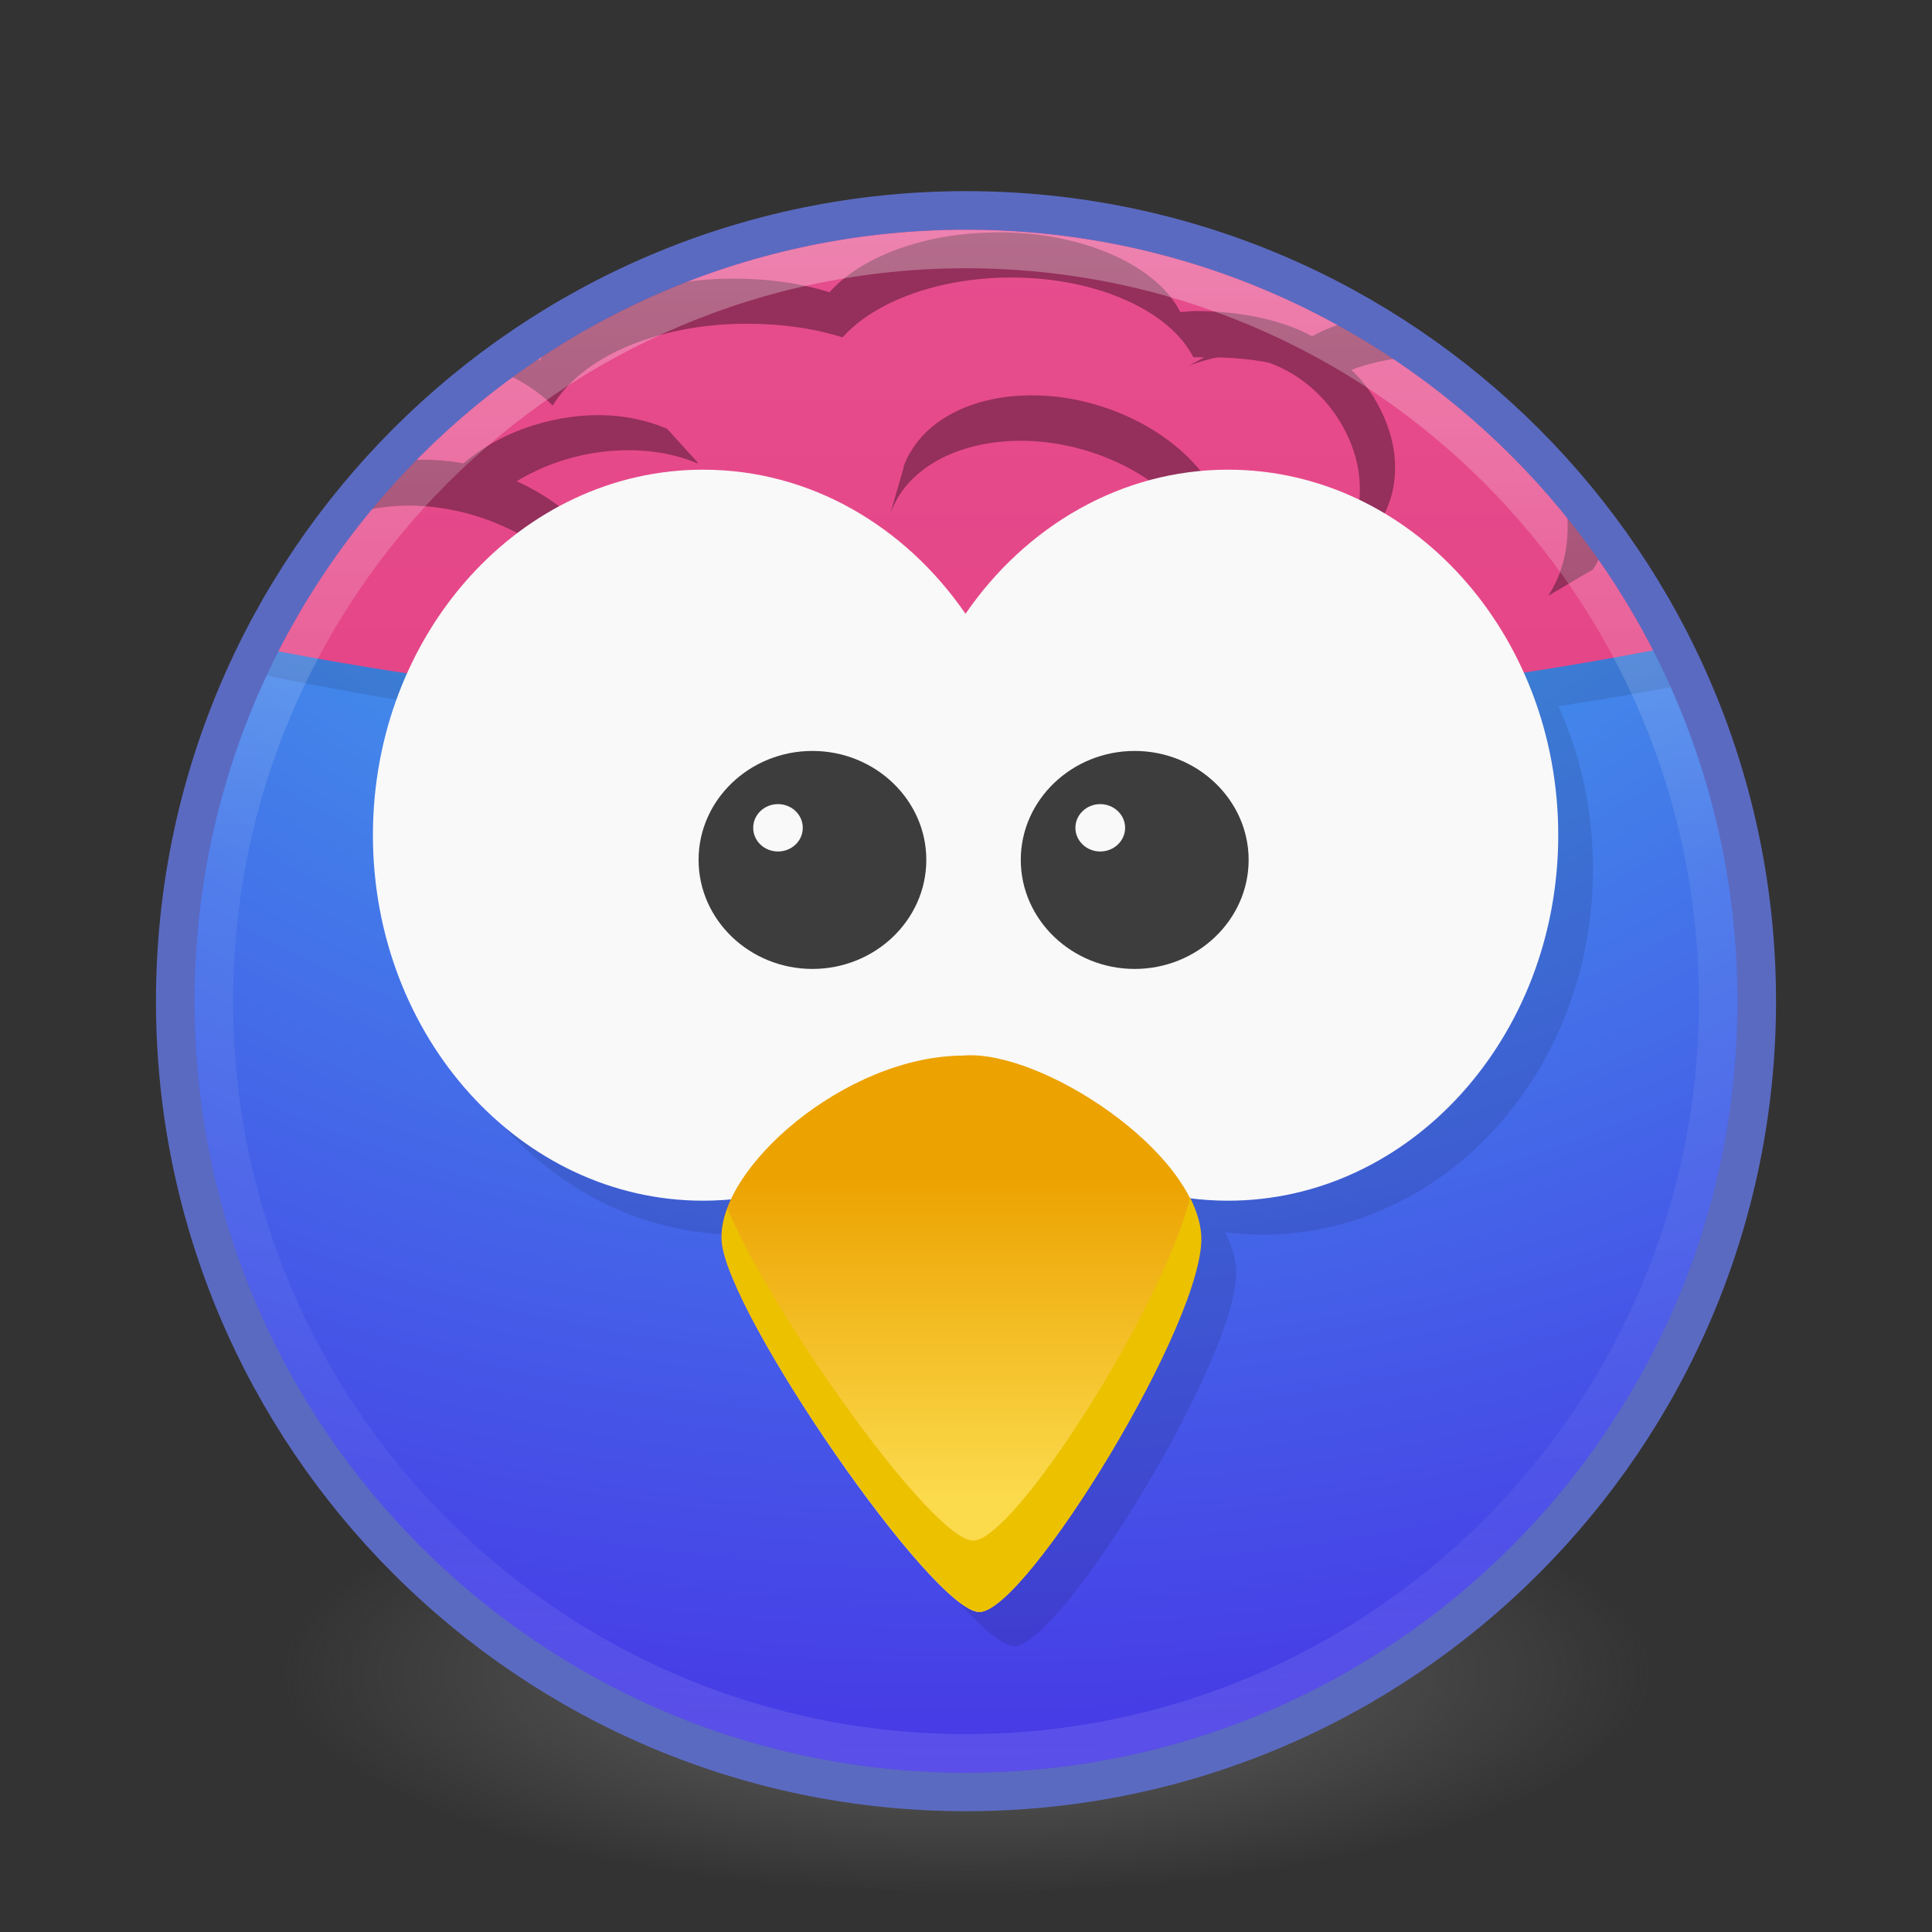<?xml version="1.0" encoding="UTF-8" standalone="no"?>
<!-- Created with Inkscape (http://www.inkscape.org/) -->

<svg
   xmlns:dc="http://purl.org/dc/elements/1.1/"
   xmlns:cc="http://creativecommons.org/ns#"
   xmlns:rdf="http://www.w3.org/1999/02/22-rdf-syntax-ns#"
   xmlns:svg="http://www.w3.org/2000/svg"
   xmlns="http://www.w3.org/2000/svg"
   xmlns:xlink="http://www.w3.org/1999/xlink"
   xmlns:sodipodi="http://sodipodi.sourceforge.net/DTD/sodipodi-0.dtd"
   xmlns:inkscape="http://www.inkscape.org/namespaces/inkscape"
   width="48px"
   height="48px"
   id="svg4951"
   version="1.1"
   inkscape:version="0.48.4 r9939"
   sodipodi:docname="birdie.svg">
  <rect width="100%" height="100%" fill="#333333" stroke="none"/>
  <defs
     id="defs4953">
    <linearGradient
       id="linearGradient4131">
      <stop
         style="stop-color:#4f0000;stop-opacity:1;"
         offset="0"
         id="stop4133" />
      <stop
         id="stop4139"
         offset="0.979"
         style="stop-color:#4f0000;stop-opacity:0.688;" />
      <stop
         style="stop-color:#4f0000;stop-opacity:0;"
         offset="1"
         id="stop4135" />
    </linearGradient>
    <radialGradient
       cx="23.896"
       cy="3.99"
       r="20.397"
       id="radialGradient3887"
       gradientUnits="userSpaceOnUse"
       gradientTransform="matrix(0,1.232,-1.626,0,18.487,-28.722)">
      <stop
         id="stop3889"
         style="stop-color:#fadc65;stop-opacity:1;"
         offset="0" />
      <stop
         id="stop3891"
         style="stop-color:#fecb31;stop-opacity:1;"
         offset="0.848" />
      <stop
         id="stop3893"
         style="stop-color:#f0c003;stop-opacity:1;"
         offset="1" />
    </radialGradient>
    <linearGradient
       inkscape:collect="always"
       xlink:href="#linearGradient6455-7-3"
       id="linearGradient4761"
       gradientUnits="userSpaceOnUse"
       x1="38.851"
       y1="41.608"
       x2="34.131"
       y2="37.81" />
    <linearGradient
       inkscape:collect="always"
       id="linearGradient6455-7-3">
      <stop
         style="stop-color:#fbac9b;stop-opacity:1"
         offset="0"
         id="stop6457-5-1" />
      <stop
         style="stop-color:#fcfafc;stop-opacity:1"
         offset="1"
         id="stop6459-8-9" />
    </linearGradient>
    <linearGradient
       inkscape:collect="always"
       xlink:href="#linearGradient6413-0-0"
       id="linearGradient4763"
       gradientUnits="userSpaceOnUse"
       x1="38.851"
       y1="41.608"
       x2="34.131"
       y2="37.81" />
    <linearGradient
       id="linearGradient6413-0-0"
       inkscape:collect="always">
      <stop
         id="stop6415-1-7"
         offset="0"
         style="stop-color:#feffff;stop-opacity:1" />
      <stop
         id="stop6417-4-9"
         offset="1"
         style="stop-color:#fe70ca;stop-opacity:1" />
    </linearGradient>
    <radialGradient
       inkscape:collect="always"
       xlink:href="#linearGradient6303-33-0-2"
       id="radialGradient4765"
       gradientUnits="userSpaceOnUse"
       cx="36.491"
       cy="39.709"
       fx="36.491"
       fy="39.709"
       r="3.159" />
    <linearGradient
       inkscape:collect="always"
       id="linearGradient6303-33-0-2">
      <stop
         style="stop-color:#ffffff;stop-opacity:1;"
         offset="0"
         id="stop6305-1-0-2" />
      <stop
         style="stop-color:#ffffff;stop-opacity:0;"
         offset="1"
         id="stop6307-5-0-6" />
    </linearGradient>
    <radialGradient
       inkscape:collect="always"
       xlink:href="#linearGradient6303-3-2-1"
       id="radialGradient4767"
       gradientUnits="userSpaceOnUse"
       cx="36.491"
       cy="39.709"
       fx="36.491"
       fy="39.709"
       r="3.159" />
    <linearGradient
       inkscape:collect="always"
       id="linearGradient6303-3-2-1">
      <stop
         style="stop-color:#ffffff;stop-opacity:1;"
         offset="0"
         id="stop6305-3-0-9" />
      <stop
         style="stop-color:#ffffff;stop-opacity:0;"
         offset="1"
         id="stop6307-1-0-1" />
    </linearGradient>
    <radialGradient
       inkscape:collect="always"
       xlink:href="#linearGradient6303-4-8"
       id="radialGradient4769"
       gradientUnits="userSpaceOnUse"
       cx="36.491"
       cy="39.709"
       fx="36.491"
       fy="39.709"
       r="3.159" />
    <linearGradient
       inkscape:collect="always"
       id="linearGradient6303-4-8">
      <stop
         style="stop-color:#ffffff;stop-opacity:1;"
         offset="0"
         id="stop6305-33-3" />
      <stop
         style="stop-color:#ffffff;stop-opacity:0;"
         offset="1"
         id="stop6307-9-3" />
    </linearGradient>
    <radialGradient
       inkscape:collect="always"
       xlink:href="#linearGradient6088-6-1-0"
       id="radialGradient4771"
       gradientUnits="userSpaceOnUse"
       gradientTransform="matrix(2.066,0,0,2.066,-34.525,-33.493)"
       cx="32.373"
       cy="31.405"
       fx="32.373"
       fy="31.405"
       r="3.857" />
    <linearGradient
       id="linearGradient6088-6-1-0">
      <stop
         style="stop-color:#ff54d2;stop-opacity:0;"
         offset="0"
         id="stop6090-2-0-4" />
      <stop
         id="stop6257-4-6-1"
         offset="0.324"
         style="stop-color:#ff54d2;stop-opacity:0;" />
      <stop
         id="stop6255-3-6-7"
         offset="0.561"
         style="stop-color:#ff54d2;stop-opacity:0.252;" />
      <stop
         style="stop-color:#ff54d2;stop-opacity:0.478;"
         offset="1"
         id="stop6092-9-6-8" />
    </linearGradient>
    <radialGradient
       inkscape:collect="always"
       xlink:href="#linearGradient6191-8-3-4"
       id="radialGradient4773"
       gradientUnits="userSpaceOnUse"
       gradientTransform="matrix(2.068,0.554,-0.535,1.996,-17.766,-49.217)"
       cx="32.373"
       cy="31.405"
       fx="32.373"
       fy="31.405"
       r="3.857" />
    <linearGradient
       id="linearGradient6191-8-3-4">
      <stop
         id="stop6193-75-7-6"
         offset="0"
         style="stop-color:#ffffff;stop-opacity:0;" />
      <stop
         style="stop-color:#ffffff;stop-opacity:0"
         offset="0.405"
         id="stop6197-3-4-1" />
      <stop
         id="stop6195-7-2-5"
         offset="1"
         style="stop-color:#ffffff;stop-opacity:0.478;" />
    </linearGradient>
    <radialGradient
       inkscape:collect="always"
       xlink:href="#linearGradient6191-7-9-4"
       id="radialGradient4775"
       gradientUnits="userSpaceOnUse"
       gradientTransform="matrix(2.068,0.554,-0.535,1.996,-17.766,-49.217)"
       cx="32.373"
       cy="31.405"
       fx="32.373"
       fy="31.405"
       r="3.857" />
    <linearGradient
       id="linearGradient6191-7-9-4">
      <stop
         id="stop6193-7-3-6"
         offset="0"
         style="stop-color:#ffffff;stop-opacity:0;" />
      <stop
         style="stop-color:#ffffff;stop-opacity:0"
         offset="0.405"
         id="stop6197-2-2-0" />
      <stop
         id="stop6195-2-1-9"
         offset="1"
         style="stop-color:#ffffff;stop-opacity:0.478;" />
    </linearGradient>
    <radialGradient
       inkscape:collect="always"
       xlink:href="#linearGradient6191-9-9"
       id="radialGradient4777"
       gradientUnits="userSpaceOnUse"
       gradientTransform="matrix(2.068,0.554,-0.535,1.996,-17.766,-49.217)"
       cx="32.373"
       cy="31.405"
       fx="32.373"
       fy="31.405"
       r="3.857" />
    <linearGradient
       id="linearGradient6191-9-9">
      <stop
         id="stop6193-8-1"
         offset="0"
         style="stop-color:#ffffff;stop-opacity:0;" />
      <stop
         style="stop-color:#ffffff;stop-opacity:0"
         offset="0.405"
         id="stop6197-8-8" />
      <stop
         id="stop6195-9-3"
         offset="1"
         style="stop-color:#ffffff;stop-opacity:0.478;" />
    </linearGradient>
    <linearGradient
       inkscape:collect="always"
       xlink:href="#linearGradient3990-3-1-7"
       id="linearGradient4730"
       gradientUnits="userSpaceOnUse"
       gradientTransform="matrix(0.115,0,0,0.087,16.281,17.445)"
       x1="68.313"
       y1="52.925"
       x2="68.313"
       y2="65.922" />
    <linearGradient
       id="linearGradient3990-3-1-7">
      <stop
         id="stop3992-0-0-1"
         style="stop-color:#ffffff;stop-opacity:1"
         offset="0" />
      <stop
         id="stop3994-2-1-8"
         style="stop-color:#ffffff;stop-opacity:0"
         offset="1" />
    </linearGradient>
    <linearGradient
       inkscape:collect="always"
       xlink:href="#linearGradient4316-4-6-6-4"
       id="linearGradient4779"
       gradientUnits="userSpaceOnUse"
       x1="92.696"
       y1="16.555"
       x2="92.696"
       y2="48.984" />
    <linearGradient
       id="linearGradient4316-4-6-6-4">
      <stop
         offset="0"
         style="stop-color:#ffffff;stop-opacity:1"
         id="stop4318-4-4-6-5" />
      <stop
         offset="0.338"
         style="stop-color:#ffffff;stop-opacity:0.235"
         id="stop4320-2-2-6-59" />
      <stop
         offset="0.62"
         style="stop-color:#ffffff;stop-opacity:0.157"
         id="stop4322-4-5-5-0" />
      <stop
         offset="1"
         style="stop-color:#ffffff;stop-opacity:0.392"
         id="stop4324-4-1-5-5" />
    </linearGradient>
    <radialGradient
       inkscape:collect="always"
       xlink:href="#linearGradient6088-74-4"
       id="radialGradient4781"
       gradientUnits="userSpaceOnUse"
       gradientTransform="matrix(2.066,0,0,2.066,-34.525,-33.493)"
       cx="32.373"
       cy="31.405"
       fx="32.373"
       fy="31.405"
       r="3.857" />
    <linearGradient
       id="linearGradient6088-74-4">
      <stop
         style="stop-color:#ff54d2;stop-opacity:0;"
         offset="0"
         id="stop6090-5-66" />
      <stop
         id="stop6257-5-4"
         offset="0.324"
         style="stop-color:#f62b68;stop-opacity:1" />
      <stop
         id="stop6255-6-7"
         offset="0.561"
         style="stop-color:#ff0105;stop-opacity:1" />
      <stop
         style="stop-color:#ff54d2;stop-opacity:0.478;"
         offset="1"
         id="stop6092-0-22" />
    </linearGradient>
    <linearGradient
       inkscape:collect="always"
       xlink:href="#linearGradient4316-4-0-7"
       id="linearGradient4783"
       gradientUnits="userSpaceOnUse"
       x1="92.696"
       y1="16.555"
       x2="92.696"
       y2="48.984" />
    <linearGradient
       id="linearGradient4316-4-0-7">
      <stop
         offset="0"
         style="stop-color:#ffffff;stop-opacity:1"
         id="stop4318-4-5-3" />
      <stop
         offset="0.338"
         style="stop-color:#ffffff;stop-opacity:0.235"
         id="stop4320-2-9-4" />
      <stop
         offset="0.62"
         style="stop-color:#ffffff;stop-opacity:0.157"
         id="stop4322-4-1-3" />
      <stop
         offset="1"
         style="stop-color:#ffffff;stop-opacity:0.392"
         id="stop4324-4-8-66" />
    </linearGradient>
    <radialGradient
       inkscape:collect="always"
       xlink:href="#linearGradient4278-3-5"
       id="radialGradient4738"
       gradientUnits="userSpaceOnUse"
       gradientTransform="matrix(0.405,-6.0397343e-8,5.6748136e-8,0.381,-14.882,-12.451)"
       cx="95.838"
       cy="95.388"
       fx="95.838"
       fy="95.388"
       r="9.498" />
    <linearGradient
       id="linearGradient4278-3-5">
      <stop
         id="stop4280-6-90"
         style="stop-color:#000000;stop-opacity:0"
         offset="0" />
      <stop
         id="stop4286-1-9"
         style="stop-color:#000000;stop-opacity:0"
         offset="0.5" />
      <stop
         id="stop4282-24-4"
         style="stop-color:#000000;stop-opacity:1"
         offset="1" />
    </linearGradient>
    <radialGradient
       inkscape:collect="always"
       xlink:href="#linearGradient2867-449-88-871-390-598-476-591-434-148-57-177-691-4-22"
       id="radialGradient4741"
       gradientUnits="userSpaceOnUse"
       gradientTransform="matrix(0,0.41,-0.542,0,26.161,10.431)"
       cx="23.896"
       cy="3.99"
       r="20.397" />
    <linearGradient
       id="linearGradient2867-449-88-871-390-598-476-591-434-148-57-177-691-4-22">
      <stop
         id="stop7191-4-6"
         style="stop-color:#612f91;stop-opacity:1"
         offset="0" />
      <stop
         id="stop7197-2-8"
         style="stop-color:#1a4aa2;stop-opacity:1"
         offset="1" />
    </linearGradient>
    <linearGradient
       inkscape:collect="always"
       xlink:href="#linearGradient3087-408-5-3"
       id="linearGradient4743"
       gradientUnits="userSpaceOnUse"
       gradientTransform="matrix(0.172,0,0,0.172,19.873,19.873)"
       x1="7.078"
       y1="3.082"
       x2="7.078"
       y2="45.369" />
    <linearGradient
       x1="7.078"
       y1="3.082"
       x2="7.078"
       y2="45.369"
       id="linearGradient3087-408-5-3"
       gradientUnits="userSpaceOnUse"
       gradientTransform="matrix(0.221,0,0,0.221,6.693,6.693)">
      <stop
         id="stop7201-5-71"
         style="stop-color:#170418;stop-opacity:1"
         offset="0" />
      <stop
         id="stop7203-2-8"
         style="stop-color:#50386b;stop-opacity:1"
         offset="1" />
    </linearGradient>
    <radialGradient
       inkscape:collect="always"
       xlink:href="#linearGradient6042-1-7"
       id="radialGradient4748"
       gradientUnits="userSpaceOnUse"
       gradientTransform="matrix(0,1.437,-3.31,0,94.309,-29.673)"
       cx="32"
       cy="21.239"
       fx="32"
       fy="21.239"
       r="10.498" />
    <linearGradient
       id="linearGradient6042-1-7">
      <stop
         id="stop6044-9-6"
         offset="0"
         style="stop-color:#07132d;stop-opacity:1" />
      <stop
         id="stop6046-9-5"
         offset="1"
         style="stop-color:#425479;stop-opacity:1;" />
    </linearGradient>
    <radialGradient
       inkscape:collect="always"
       xlink:href="#linearGradient4507-6-5"
       id="radialGradient4785"
       gradientUnits="userSpaceOnUse"
       gradientTransform="matrix(0,1.98,-1.98,0,123.923,-164.462)"
       cx="91.35"
       cy="16.448"
       fx="91.35"
       fy="16.448"
       r="15.639" />
    <linearGradient
       id="linearGradient4507-6-5">
      <stop
         style="stop-color:#2d3955;stop-opacity:1"
         offset="0"
         id="stop4509-3-8" />
      <stop
         id="stop5959-4-45"
         offset="0.725"
         style="stop-color:#2b3853;stop-opacity:1" />
      <stop
         style="stop-color:#192640;stop-opacity:1;"
         offset="0.75"
         id="stop5961-1-7" />
      <stop
         style="stop-color:#08142e;stop-opacity:1"
         offset="1"
         id="stop4511-1-0" />
    </linearGradient>
    <linearGradient
       inkscape:collect="always"
       xlink:href="#linearGradient4316-5-3"
       id="linearGradient4787"
       gradientUnits="userSpaceOnUse"
       x1="92.696"
       y1="16.555"
       x2="92.696"
       y2="48.984" />
    <linearGradient
       id="linearGradient4316-5-3">
      <stop
         offset="0"
         style="stop-color:#ffffff;stop-opacity:1"
         id="stop4318-1-6" />
      <stop
         offset="0.338"
         style="stop-color:#ffffff;stop-opacity:0.235"
         id="stop4320-9-8" />
      <stop
         offset="0.62"
         style="stop-color:#ffffff;stop-opacity:0.157"
         id="stop4322-42-31" />
      <stop
         offset="1"
         style="stop-color:#ffffff;stop-opacity:0.392"
         id="stop4324-9-9" />
    </linearGradient>
    <linearGradient
       inkscape:collect="always"
       xlink:href="#linearGradient4220-7-2"
       id="linearGradient4789"
       gradientUnits="userSpaceOnUse"
       x1="91.566"
       y1="16.543"
       x2="91.566"
       y2="48.631" />
    <linearGradient
       inkscape:collect="always"
       id="linearGradient4220-7-2">
      <stop
         style="stop-color:#7a8498;stop-opacity:1"
         offset="0"
         id="stop4222-7-5" />
      <stop
         style="stop-color:#34405c;stop-opacity:1"
         offset="1"
         id="stop4224-0-5" />
    </linearGradient>
    <linearGradient
       inkscape:collect="always"
       xlink:href="#linearGradient4164-9"
       id="linearGradient4756"
       gradientUnits="userSpaceOnUse"
       gradientTransform="matrix(0.667,0,0,0.667,-10.209,2.667)"
       x1="51.2"
       y1="8.114"
       x2="51.2"
       y2="56.115" />
    <linearGradient
       id="linearGradient4164-9">
      <stop
         style="stop-color:#b6b6b6;stop-opacity:1;"
         offset="0"
         id="stop4166-3" />
      <stop
         id="stop4216-6"
         offset="0.331"
         style="stop-color:#a4a4a4;stop-opacity:1;" />
      <stop
         style="stop-color:#c5c5c5;stop-opacity:1;"
         offset="1"
         id="stop4168-0" />
    </linearGradient>
    <linearGradient
       id="linearGradient4806-2">
      <stop
         id="stop4808-4"
         style="stop-color:#ffffff;stop-opacity:1"
         offset="0" />
      <stop
         id="stop4810-0"
         style="stop-color:#ffffff;stop-opacity:0.235"
         offset="0.424" />
      <stop
         id="stop4812-8"
         style="stop-color:#ffffff;stop-opacity:0.157"
         offset="0.821" />
      <stop
         id="stop4814-0"
         style="stop-color:#ffffff;stop-opacity:0.392"
         offset="1" />
    </linearGradient>
    <radialGradient
       gradientTransform="matrix(0,1.232,-1.626,0,18.487,-28.722)"
       gradientUnits="userSpaceOnUse"
       id="radialGradient3093-0-3-6-6"
       r="20.397"
       cy="3.99"
       cx="23.896">
      <stop
         offset="0"
         style="stop-color:#af0000;stop-opacity:1;"
         id="stop3244-9-33-7-0-9" />
      <stop
         offset="0.661"
         style="stop-color:#5e0a0a;stop-opacity:1;"
         id="stop3248-1-7-8-8-1" />
      <stop
         offset="1"
         style="stop-color:#340000;stop-opacity:1;"
         id="stop3250-9-3-0-5-1" />
    </radialGradient>
    <linearGradient
       id="linearGradient3820-7-2-1">
      <stop
         id="stop3822-2-6-3"
         style="stop-color:#3d3d3d;stop-opacity:1"
         offset="0" />
      <stop
         id="stop3864-8-7-7"
         style="stop-color:#686868;stop-opacity:0.498"
         offset="0.5" />
      <stop
         id="stop3824-1-2-5"
         style="stop-color:#686868;stop-opacity:0"
         offset="1" />
    </linearGradient>
    <linearGradient
       inkscape:collect="always"
       xlink:href="#linearGradient4806-2"
       id="linearGradient3107"
       gradientUnits="userSpaceOnUse"
       gradientTransform="matrix(1.617,0,0,1.617,-92.707,-21.06)"
       x1="71.204"
       y1="15.369"
       x2="71.204"
       y2="40.496" />
    <radialGradient
       inkscape:collect="always"
       xlink:href="#radialGradient3093-0-3-6-6"
       id="radialGradient3110"
       gradientUnits="userSpaceOnUse"
       gradientTransform="matrix(0,2.889,-3.813,0,39.213,-65.95)"
       cx="23.896"
       cy="3.99"
       fx="23.896"
       fy="3.99"
       r="20.397" />
    <radialGradient
       inkscape:collect="always"
       xlink:href="#linearGradient3820-7-2-1"
       id="radialGradient3113"
       gradientUnits="userSpaceOnUse"
       gradientTransform="matrix(0.271,0,0,0.088,-2.855,25.187)"
       cx="99.157"
       cy="186.171"
       fx="99.157"
       fy="186.171"
       r="62.769" />
    <radialGradient
       inkscape:collect="always"
       xlink:href="#radialGradient3887"
       id="radialGradient3885"
       gradientUnits="userSpaceOnUse"
       gradientTransform="matrix(0,1.379,-1.272,0,29.001,-23.568)"
       cx="26.562"
       cy="4.03"
       fx="26.562"
       fy="4.03"
       r="20.397" />
    <radialGradient
       inkscape:collect="always"
       xlink:href="#radialGradient3093-0-3-6-6"
       id="radialGradient3905"
       cx="25.34"
       cy="14.178"
       fx="25.34"
       fy="14.178"
       r="11.549"
       gradientTransform="matrix(-2.4213099e-8,5.296,-3.249,0,69.926,-131.067)"
       gradientUnits="userSpaceOnUse" />
    <clipPath
       clipPathUnits="userSpaceOnUse"
       id="clipPath3195">
      <path
         d="M 24,7.03 C 14.637,7.03 7.03,14.637 7.03,24 7.03,33.363 14.637,40.97 24,40.97 33.363,40.97 40.97,33.363 40.97,24 40.97,14.637 33.363,7.03 24,7.03 z"
         inkscape:connector-curvature="0"
         id="path3197"
         style="color:#000000;fill:url(#radialGradient3199);fill-opacity:1;fill-rule:nonzero;stroke:none;stroke-width:1;marker:none;visibility:visible;display:inline;overflow:visible;enable-background:accumulate" />
    </clipPath>
    <radialGradient
       inkscape:collect="always"
       xlink:href="#radialGradient3887"
       id="radialGradient3199"
       gradientUnits="userSpaceOnUse"
       gradientTransform="matrix(0,1.379,-1.272,0,29.001,-23.568)"
       cx="26.562"
       cy="4.03"
       fx="26.562"
       fy="4.03"
       r="20.397" />
    <filter
       id="filter3301"
       inkscape:label="Canvas Bumps, matte"
       inkscape:menu="Bumps"
       inkscape:menu-tooltip="Same as Canvas Bumps but with a diffuse light instead of a specular one"
       color-interpolation-filters="sRGB">
      <feTurbulence
         id="feTurbulence3303"
         baseFrequency="0.2"
         seed="300"
         numOctaves="7"
         result="result1"
         type="turbulence" />
      <feDisplacementMap
         id="feDisplacementMap3305"
         in2="result1"
         xChannelSelector="R"
         result="result6" />
      <feBlend
         id="feBlend3307"
         in2="SourceGraphic"
         result="fbSourceGraphic"
         mode="screen"
         in="result6" />
      <feColorMatrix
         id="feColorMatrix3309"
         values="1 0 0 -1 0 1 0 1 -1 0 1 0 0 -1 0 -0.8 -1 0 4 -2.5 "
         result="fbSourceGraphicAlpha" />
      <feGaussianBlur
         id="feGaussianBlur3311"
         stdDeviation="0.5"
         in="fbSourceGraphicAlpha"
         result="result0" />
      <feDiffuseLighting
         id="feDiffuseLighting3313"
         result="result5"
         surfaceScale="15"
         diffuseConstant="0.4">
        <feDistantLight
           id="feDistantLight3315"
           azimuth="235"
           elevation="25" />
      </feDiffuseLighting>
      <feComposite
         id="feComposite3317"
         in2="SourceGraphic"
         result="result4"
         operator="arithmetic"
         k2="0.9"
         k3="0.9" />
      <feComposite
         id="feComposite3319"
         in2="SourceGraphic"
         in="result4"
         result="result2"
         operator="in" />
    </filter>
    <filter
       id="filter3339"
       x="-0.15"
       width="1.3"
       y="-0.15"
       height="1.3"
       inkscape:menu-tooltip="Stone wall texture to use with not too saturated colors"
       inkscape:menu="Textures"
       inkscape:label="Stone wall"
       color-interpolation-filters="sRGB">
      <feTurbulence
         id="feTurbulence3341"
         type="turbulence"
         numOctaves="5"
         baseFrequency="0.08 0.175"
         seed="25" />
      <feColorMatrix
         id="feColorMatrix3343"
         result="result5"
         values="1 0 0 0 0 0 1 0 0 0 0 0 1 0 0 0 0 0 2 0 " />
      <feComposite
         id="feComposite3345"
         in2="result5"
         in="SourceGraphic"
         operator="in" />
      <feMorphology
         id="feMorphology3347"
         operator="dilate"
         radius="0.65"
         result="result3" />
      <feTurbulence
         id="feTurbulence3349"
         numOctaves="7"
         baseFrequency="0.05 0.09"
         type="fractalNoise"
         seed="25" />
      <feGaussianBlur
         id="feGaussianBlur3351"
         stdDeviation="2"
         result="result7" />
      <feDisplacementMap
         id="feDisplacementMap3353"
         in2="result7"
         in="result3"
         xChannelSelector="R"
         yChannelSelector="G"
         scale="5"
         result="result4" />
      <feFlood
         id="feFlood3355"
         flood-opacity="1"
         flood-color="rgb(255,255,255)"
         result="result8" />
      <feComposite
         id="feComposite3357"
         in2="result4"
         k3="0.7"
         k1="0.7"
         result="result2"
         operator="arithmetic" />
      <feComposite
         id="feComposite3359"
         in2="SourceAlpha"
         k2="1"
         in="result2"
         operator="arithmetic"
         k1="1"
         result="result6" />
      <feBlend
         id="feBlend3361"
         in2="result6"
         mode="multiply"
         in="result6" />
    </filter>
    <linearGradient
       inkscape:collect="always"
       xlink:href="#linearGradient4131"
       id="linearGradient4137"
       x1="26.327"
       y1="8.345"
       x2="13.569"
       y2="35.595"
       gradientUnits="userSpaceOnUse" />
    <radialGradient
       inkscape:collect="always"
       xlink:href="#radialGradient3093-0-3-6-6"
       id="radialGradient3146"
       gradientUnits="userSpaceOnUse"
       gradientTransform="matrix(-2.4213099e-8,5.296,-3.249,0,69.926,-131.067)"
       cx="25.34"
       cy="14.178"
       fx="25.34"
       fy="14.178"
       r="11.549" />
    <radialGradient
       inkscape:collect="always"
       xlink:href="#radialGradient3887"
       id="radialGradient3152"
       gradientUnits="userSpaceOnUse"
       gradientTransform="matrix(0,1.379,-1.272,0,29.001,-23.568)"
       cx="26.562"
       cy="4.03"
       fx="26.562"
       fy="4.03"
       r="20.397" />
    <linearGradient
       inkscape:collect="always"
       xlink:href="#linearGradient4806-2"
       id="linearGradient3156"
       gradientUnits="userSpaceOnUse"
       gradientTransform="matrix(1.617,0,0,1.617,-92.707,-21.06)"
       x1="71.204"
       y1="15.369"
       x2="71.204"
       y2="40.496" />
    <radialGradient
       inkscape:collect="always"
       xlink:href="#radialGradient3093-0-3-6-6"
       id="radialGradient3159"
       gradientUnits="userSpaceOnUse"
       gradientTransform="matrix(0,2.889,-3.813,0,39.213,-65.95)"
       cx="23.896"
       cy="3.99"
       fx="23.896"
       fy="3.99"
       r="20.397" />
    <radialGradient
       inkscape:collect="always"
       xlink:href="#linearGradient3820-7-2-1"
       id="radialGradient3162"
       gradientUnits="userSpaceOnUse"
       gradientTransform="matrix(0.271,0,0,0.088,-2.855,25.187)"
       cx="99.157"
       cy="186.171"
       fx="99.157"
       fy="186.171"
       r="62.769" />
    <clipPath
       clipPathUnits="userSpaceOnUse"
       id="clipPath3166">
      <path
         inkscape:connector-curvature="0"
         style="opacity:0.7;color:#000000;fill:none;stroke:#000000;stroke-width:0.833;stroke-opacity:1;marker:none;visibility:visible;display:inline;overflow:visible;enable-background:accumulate"
         d="m 24,6.917 c -9.426,0 -17.083,7.657 -17.083,17.083 0,9.426 7.657,17.083 17.083,17.083 9.426,0 17.083,-7.657 17.083,-17.083 C 41.083,14.574 33.426,6.917 24,6.917 z"
         id="path3168" />
    </clipPath>
    <radialGradient
       inkscape:collect="always"
       xlink:href="#radialGradient3887-3"
       id="radialGradient3178"
       gradientUnits="userSpaceOnUse"
       gradientTransform="matrix(0,1.97,-1.817,0,39.144,-35.954)"
       cx="26.562"
       cy="4.03"
       fx="26.562"
       fy="4.03"
       r="20.397" />
    <radialGradient
       cx="23.896"
       cy="3.99"
       r="20.397"
       id="radialGradient3887-3"
       gradientUnits="userSpaceOnUse"
       gradientTransform="matrix(0,1.232,-1.626,0,18.487,-28.722)">
      <stop
         id="stop3889-6"
         style="stop-color:#323232;stop-opacity:1;"
         offset="0" />
      <stop
         id="stop3891-4"
         style="stop-color:#191919;stop-opacity:1;"
         offset="0.848" />
      <stop
         id="stop3893-2"
         style="stop-color:#0c0c0c;stop-opacity:1;"
         offset="1" />
    </radialGradient>
    <radialGradient
       inkscape:collect="always"
       xlink:href="#radialGradient3093-0-3-6"
       id="radialGradient3188"
       gradientUnits="userSpaceOnUse"
       gradientTransform="matrix(0,3.065,-2.265,0,68.223,-78.73)"
       cx="27.853"
       cy="15.612"
       fx="27.853"
       fy="15.612"
       r="16.796" />
    <radialGradient
       cx="23.896"
       cy="3.99"
       r="20.397"
       id="radialGradient3093-0-3-6"
       gradientUnits="userSpaceOnUse"
       gradientTransform="matrix(0,1.232,-1.626,0,18.487,-28.722)">
      <stop
         id="stop3244-9-33-7-0"
         style="stop-color:#ff9c44;stop-opacity:1;"
         offset="0" />
      <stop
         id="stop3248-1-7-8-8"
         style="stop-color:#ff7e0c;stop-opacity:1;"
         offset="0.661" />
      <stop
         id="stop3250-9-3-0-5"
         style="stop-color:#cb5f00;stop-opacity:1;"
         offset="1" />
    </radialGradient>
    <radialGradient
       r="20.397"
       fy="4.03"
       fx="26.562"
       cy="4.03"
       cx="26.562"
       gradientTransform="matrix(0,1.97,-1.817,0,-32.106,-47.579)"
       gradientUnits="userSpaceOnUse"
       id="radialGradient3218"
       xlink:href="#radialGradient3887-3"
       inkscape:collect="always" />
    <radialGradient
       cx="23.896"
       cy="3.99"
       r="20.397"
       id="radialGradient3093-0-3-6-3"
       gradientUnits="userSpaceOnUse"
       gradientTransform="matrix(0,1.232,-1.626,0,18.487,-28.722)">
      <stop
         id="stop3244-9-33-7-0-6"
         style="stop-color:#7198d2;stop-opacity:1;"
         offset="0" />
      <stop
         id="stop3248-1-7-8-8-6"
         style="stop-color:#3963d2;stop-opacity:1;"
         offset="0.661" />
      <stop
         id="stop3250-9-3-0-5-2"
         style="stop-color:#1b48b0;stop-opacity:1;"
         offset="1" />
    </radialGradient>
    <radialGradient
       inkscape:collect="always"
       xlink:href="#radialGradient3887-4"
       id="radialGradient3178-3"
       gradientUnits="userSpaceOnUse"
       gradientTransform="matrix(0,1.379,-1.272,0,28.001,-5.967)"
       cx="26.562"
       cy="4.03"
       fx="26.562"
       fy="4.03"
       r="20.397" />
    <radialGradient
       cx="23.896"
       cy="3.99"
       r="20.397"
       id="radialGradient3887-4"
       gradientUnits="userSpaceOnUse"
       gradientTransform="matrix(0,1.232,-1.626,0,18.487,-28.722)">
      <stop
         id="stop3889-1"
         style="stop-color:#323232;stop-opacity:1;"
         offset="0" />
      <stop
         id="stop3891-5"
         style="stop-color:#191919;stop-opacity:1;"
         offset="0.848" />
      <stop
         id="stop3893-3"
         style="stop-color:#0c0c0c;stop-opacity:1;"
         offset="1" />
    </radialGradient>
    <radialGradient
       r="20.397"
       fy="4.03"
       fx="26.562"
       cy="4.03"
       cx="26.562"
       gradientTransform="matrix(0,1.379,-1.272,0,-22.874,-22.943)"
       gradientUnits="userSpaceOnUse"
       id="radialGradient3246"
       xlink:href="#radialGradient3887-4"
       inkscape:collect="always" />
    <radialGradient
       inkscape:collect="always"
       xlink:href="#radialGradient3887"
       id="radialGradient3225"
       gradientUnits="userSpaceOnUse"
       gradientTransform="matrix(0,1.379,-1.272,0,29.001,-23.568)"
       cx="26.562"
       cy="4.03"
       fx="26.562"
       fy="4.03"
       r="20.397" />
    <radialGradient
       inkscape:collect="always"
       xlink:href="#radialGradient3887"
       id="radialGradient3241"
       gradientUnits="userSpaceOnUse"
       gradientTransform="matrix(0,1.379,-1.272,0,29.001,-23.568)"
       cx="26.562"
       cy="4.03"
       fx="26.562"
       fy="4.03"
       r="20.397" />
    <linearGradient
       inkscape:collect="always"
       xlink:href="#linearGradient4806-2"
       id="linearGradient3189"
       gradientUnits="userSpaceOnUse"
       gradientTransform="matrix(1.617,0,0,1.617,-92.707,-21.06)"
       x1="71.204"
       y1="15.369"
       x2="71.204"
       y2="40.496" />
    <radialGradient
       inkscape:collect="always"
       xlink:href="#radialGradient3093-0-3-6-3"
       id="radialGradient3192"
       gradientUnits="userSpaceOnUse"
       gradientTransform="matrix(0,2.889,-3.813,0,39.213,-65.95)"
       cx="23.896"
       cy="3.99"
       fx="23.896"
       fy="3.99"
       r="20.397" />
    <radialGradient
       inkscape:collect="always"
       xlink:href="#linearGradient3820-7-2-1"
       id="radialGradient3195"
       gradientUnits="userSpaceOnUse"
       gradientTransform="matrix(0.271,0,0,0.088,-2.855,25.187)"
       cx="99.157"
       cy="186.171"
       fx="99.157"
       fy="186.171"
       r="62.769" />
    <linearGradient
       inkscape:collect="always"
       xlink:href="#linearGradient5803"
       id="linearGradient3990"
       x1="4.327"
       y1="24"
       x2="43.673"
       y2="24"
       gradientUnits="userSpaceOnUse" />
    <linearGradient
       inkscape:collect="always"
       xlink:href="#linearGradient5803"
       id="linearGradient3023"
       gradientUnits="userSpaceOnUse"
       gradientTransform="matrix(0.711,0,0,0.711,-91.335,2.14)"
       x1="167.983"
       y1="8.508"
       x2="167.983"
       y2="54.78" />
    <linearGradient
       id="linearGradient5803">
      <stop
         id="stop5805"
         style="stop-color:#fff5ef;stop-opacity:1"
         offset="0" />
      <stop
         id="stop5807"
         style="stop-color:#fef8dd;stop-opacity:1"
         offset="1" />
    </linearGradient>
    <linearGradient
       y2="54.78"
       x2="167.983"
       y1="8.508"
       x1="167.983"
       gradientTransform="matrix(0.711,0,0,0.711,-91.335,2.14)"
       gradientUnits="userSpaceOnUse"
       id="linearGradient3061"
       xlink:href="#linearGradient5803"
       inkscape:collect="always" />
    <linearGradient
       inkscape:collect="always"
       xlink:href="#linearGradient5803"
       id="linearGradient4023"
       gradientUnits="userSpaceOnUse"
       x1="4.327"
       y1="24"
       x2="43.673"
       y2="24" />
    <linearGradient
       inkscape:collect="always"
       xlink:href="#linearGradient5803"
       id="linearGradient4025"
       gradientUnits="userSpaceOnUse"
       x1="4.327"
       y1="24"
       x2="43.673"
       y2="24" />
    <linearGradient
       inkscape:collect="always"
       xlink:href="#linearGradient5803"
       id="linearGradient4027"
       gradientUnits="userSpaceOnUse"
       x1="4.327"
       y1="24"
       x2="43.673"
       y2="24" />
    <linearGradient
       inkscape:collect="always"
       xlink:href="#linearGradient5803"
       id="linearGradient4029"
       gradientUnits="userSpaceOnUse"
       x1="4.327"
       y1="24"
       x2="43.673"
       y2="24" />
    <linearGradient
       inkscape:collect="always"
       xlink:href="#linearGradient2490-1-7"
       id="linearGradient3933"
       gradientUnits="userSpaceOnUse"
       gradientTransform="matrix(0.497,0,0,0.508,-313.418,-210.183)"
       x1="612.705"
       y1="481.672"
       x2="612.705"
       y2="422.656" />
    <linearGradient
       id="linearGradient2490-1-7">
      <stop
         id="stop2492-7-5"
         style="stop-color:#121579;stop-opacity:1;"
         offset="0" />
      <stop
         id="stop2494-2-7"
         style="stop-color:#2795dd;stop-opacity:1;"
         offset="1" />
    </linearGradient>
    <linearGradient
       inkscape:collect="always"
       xlink:href="#linearGradient2490-1-2"
       id="linearGradient3935"
       gradientUnits="userSpaceOnUse"
       gradientTransform="matrix(0.497,0,0,0.508,-313.418,-210.183)"
       x1="612.705"
       y1="479.705"
       x2="612.705"
       y2="422.656" />
    <linearGradient
       id="linearGradient2490-1-2">
      <stop
         id="stop2492-7-3"
         style="stop-color:#123479;stop-opacity:1;"
         offset="0" />
      <stop
         id="stop2494-2-4"
         style="stop-color:#2774dd;stop-opacity:1;"
         offset="1" />
    </linearGradient>
    <linearGradient
       inkscape:collect="always"
       xlink:href="#linearGradient2490-1"
       id="linearGradient3937"
       gradientUnits="userSpaceOnUse"
       gradientTransform="matrix(0.497,0,0,0.508,-313.418,-210.183)"
       x1="612.705"
       y1="477.737"
       x2="612.705"
       y2="422.656" />
    <linearGradient
       id="linearGradient2490-1">
      <stop
         id="stop2492-7"
         style="stop-color:#123179;stop-opacity:1;"
         offset="0" />
      <stop
         id="stop2494-2"
         style="stop-color:#2774dd;stop-opacity:1;"
         offset="1" />
    </linearGradient>
    <linearGradient
       inkscape:collect="always"
       xlink:href="#radialGradient3093-0-3-6-3"
       id="linearGradient3997"
       gradientUnits="userSpaceOnUse"
       gradientTransform="matrix(0.497,0,0,0.508,-277.093,-210.174)"
       x1="612.705"
       y1="477.737"
       x2="612.705"
       y2="422.656" />
    <linearGradient
       inkscape:collect="always"
       xlink:href="#radialGradient3093-0-3-6-3"
       id="linearGradient4000"
       gradientUnits="userSpaceOnUse"
       gradientTransform="matrix(0.497,0,0,0.508,-277.093,-210.174)"
       x1="612.705"
       y1="479.705"
       x2="612.705"
       y2="422.656" />
    <linearGradient
       inkscape:collect="always"
       xlink:href="#radialGradient3093-0-3-6-3"
       id="linearGradient4003"
       gradientUnits="userSpaceOnUse"
       gradientTransform="matrix(0.497,0,0,0.508,-277.093,-210.174)"
       x1="612.705"
       y1="481.672"
       x2="612.705"
       y2="422.656" />
    <linearGradient
       inkscape:collect="always"
       xlink:href="#radialGradient3093-0-3-6-3"
       id="linearGradient4010"
       gradientUnits="userSpaceOnUse"
       gradientTransform="matrix(0.497,0,0,0.508,-277.093,-210.174)"
       x1="612.705"
       y1="479.705"
       x2="612.705"
       y2="422.656" />
    <linearGradient
       inkscape:collect="always"
       xlink:href="#radialGradient3093-0-3-6-3"
       id="linearGradient4012"
       gradientUnits="userSpaceOnUse"
       gradientTransform="matrix(0.497,0,0,0.508,-277.093,-210.174)"
       x1="612.705"
       y1="477.737"
       x2="612.705"
       y2="422.656" />
    <linearGradient
       inkscape:collect="always"
       xlink:href="#radialGradient3093-0-3-6-3"
       id="linearGradient4016"
       gradientUnits="userSpaceOnUse"
       gradientTransform="matrix(0.497,0,0,0.508,-243.58,-210.238)"
       x1="612.705"
       y1="477.737"
       x2="612.705"
       y2="422.656" />
    <linearGradient
       inkscape:collect="always"
       xlink:href="#radialGradient3093-0-3-6-3"
       id="linearGradient4019"
       gradientUnits="userSpaceOnUse"
       gradientTransform="matrix(0.497,0,0,0.508,-243.58,-210.238)"
       x1="612.705"
       y1="479.705"
       x2="612.705"
       y2="422.656" />
    <linearGradient
       inkscape:collect="always"
       xlink:href="#radialGradient3093-0-3-6-3"
       id="linearGradient4026"
       gradientUnits="userSpaceOnUse"
       gradientTransform="matrix(0.497,0,0,0.508,-243.58,-210.238)"
       x1="612.705"
       y1="479.705"
       x2="612.705"
       y2="422.656" />
    <linearGradient
       inkscape:collect="always"
       xlink:href="#radialGradient3093-0-3-6-3"
       id="linearGradient4028"
       gradientUnits="userSpaceOnUse"
       gradientTransform="matrix(0.497,0,0,0.508,-243.58,-210.238)"
       x1="612.705"
       y1="477.737"
       x2="612.705"
       y2="422.656" />
    <radialGradient
       inkscape:collect="always"
       xlink:href="#linearGradient5921"
       id="radialGradient5970"
       gradientUnits="userSpaceOnUse"
       gradientTransform="matrix(2.205,0,-2.6314022e-6,1.18,-22.061,0.143)"
       cx="15.822"
       cy="10.605"
       fx="15.822"
       fy="10.605"
       r="12.956" />
    <linearGradient
       inkscape:collect="always"
       id="linearGradient5921">
      <stop
         style="stop-color:#ffffff;stop-opacity:1;"
         offset="0"
         id="stop5923" />
      <stop
         style="stop-color:#ffffff;stop-opacity:0;"
         offset="1"
         id="stop5925" />
    </linearGradient>
    <radialGradient
       inkscape:collect="always"
       xlink:href="#linearGradient3820-7-2-1"
       id="radialGradient3259"
       gradientUnits="userSpaceOnUse"
       gradientTransform="matrix(0.271,0,0,0.088,-2.855,25.187)"
       cx="99.157"
       cy="186.171"
       fx="99.157"
       fy="186.171"
       r="62.769" />
    <radialGradient
       inkscape:collect="always"
       xlink:href="#linearGradient5921"
       id="radialGradient3272"
       gradientUnits="userSpaceOnUse"
       gradientTransform="matrix(2.205,0,-2.6314022e-6,1.18,-78.181,2.497)"
       cx="15.822"
       cy="10.605"
       fx="15.822"
       fy="10.605"
       r="12.956" />
    <linearGradient
       id="linearGradient2867-449-88-871-390-598-476-591-434-148-57-177-3-8-8-5-85">
      <stop
         offset="0"
         style="stop-color:#90dbec;stop-opacity:1;"
         id="stop3750-8-9-7-0-8" />
      <stop
         offset="0.262"
         style="stop-color:#42baea;stop-opacity:1;"
         id="stop3752-3-2-9-2-1" />
      <stop
         offset="0.705"
         style="stop-color:#3689e6;stop-opacity:1;"
         id="stop3754-7-2-1-1-5" />
      <stop
         offset="1"
         style="stop-color:#2b63a0;stop-opacity:1;"
         id="stop3756-9-3-9-2-5" />
    </linearGradient>
    <linearGradient
       id="linearGradient3707-319-631-407-324-3-8-9-2-1">
      <stop
         offset="0"
         style="stop-color:#185f9a;stop-opacity:1;"
         id="stop3760-7-3-3-4-5" />
      <stop
         offset="1"
         style="stop-color:#306e95;stop-opacity:1;"
         id="stop3762-8-4-3-2-6" />
    </linearGradient>
    <linearGradient
       id="linearGradient2867-449-88-871-390-598-476-591-434-148-57-177-3-8-8-5">
      <stop
         offset="0"
         style="stop-color:#90b3ec;stop-opacity:1;"
         id="stop3750-8-9-7-0" />
      <stop
         offset="0.262"
         style="stop-color:#428dea;stop-opacity:1;"
         id="stop3752-3-2-9-2" />
      <stop
         offset="0.705"
         style="stop-color:#4736e6;stop-opacity:1;"
         id="stop3754-7-2-1-1" />
      <stop
         offset="1"
         style="stop-color:#2b36a0;stop-opacity:1;"
         id="stop3756-9-3-9-2" />
    </linearGradient>
    <linearGradient
       id="linearGradient3707-319-631-407-324-3-8-9-2">
      <stop
         offset="0"
         style="stop-color:#185f9a;stop-opacity:1;"
         id="stop3760-7-3-3-4" />
      <stop
         offset="1"
         style="stop-color:#306e95;stop-opacity:1;"
         id="stop3762-8-4-3-2" />
    </linearGradient>
    <linearGradient
       id="linearGradient4990-5-9">
      <stop
         style="stop-color:#000000;stop-opacity:1;"
         offset="0"
         id="stop4992-44-3" />
      <stop
         style="stop-color:#0b1e38;stop-opacity:1;"
         offset="1"
         id="stop4994-1-9" />
    </linearGradient>
    <linearGradient
       id="linearGradient4929-6-1">
      <stop
         style="stop-color:#51ffbe;stop-opacity:1;"
         offset="0"
         id="stop4931-7-6" />
      <stop
         id="stop4939-7-0"
         offset="0.25"
         style="stop-color:#51e3ff;stop-opacity:0.749;" />
      <stop
         id="stop4937-3-9"
         offset="0.5"
         style="stop-color:#000000;stop-opacity:0.498;" />
      <stop
         style="stop-color:#51ffbe;stop-opacity:0;"
         offset="1"
         id="stop4933-3-6" />
    </linearGradient>
    <linearGradient
       id="linearGradient2867-449-88-871-390-598-476-591-434-148-57-177-3-8-8-5-9">
      <stop
         offset="0"
         style="stop-color:#90dbec;stop-opacity:1;"
         id="stop3750-8-9-7-0-2" />
      <stop
         offset="0.262"
         style="stop-color:#42baea;stop-opacity:1;"
         id="stop3752-3-2-9-2-6" />
      <stop
         offset="0.705"
         style="stop-color:#3689e6;stop-opacity:1;"
         id="stop3754-7-2-1-1-2" />
      <stop
         offset="1"
         style="stop-color:#2b63a0;stop-opacity:1;"
         id="stop3756-9-3-9-2-4" />
    </linearGradient>
    <linearGradient
       id="linearGradient2867-449-88-871-390-598-476-591-434-148-57-177-3-8-8-5-3">
      <stop
         offset="0"
         style="stop-color:#90dbec;stop-opacity:1;"
         id="stop3750-8-9-7-0-5" />
      <stop
         offset="0.262"
         style="stop-color:#42baea;stop-opacity:1;"
         id="stop3752-3-2-9-2-5" />
      <stop
         offset="0.705"
         style="stop-color:#3689e6;stop-opacity:1;"
         id="stop3754-7-2-1-1-23" />
      <stop
         offset="1"
         style="stop-color:#2b63a0;stop-opacity:1;"
         id="stop3756-9-3-9-2-3" />
    </linearGradient>
    <linearGradient
       id="linearGradient3707-319-631-407-324-3-8-9-2-3">
      <stop
         offset="0"
         style="stop-color:#185f9a;stop-opacity:1;"
         id="stop3760-7-3-3-4-8" />
      <stop
         offset="1"
         style="stop-color:#599ec9;stop-opacity:1;"
         id="stop3762-8-4-3-2-16" />
    </linearGradient>
    <linearGradient
       id="linearGradient4990-5-9-1">
      <stop
         style="stop-color:#000000;stop-opacity:1;"
         offset="0"
         id="stop4992-44-3-9" />
      <stop
         style="stop-color:#0b1e38;stop-opacity:1;"
         offset="1"
         id="stop4994-1-9-6" />
    </linearGradient>
    <linearGradient
       id="linearGradient4929-6-1-6">
      <stop
         style="stop-color:#51ffbe;stop-opacity:1;"
         offset="0"
         id="stop4931-7-6-8" />
      <stop
         id="stop4939-7-0-0"
         offset="0.25"
         style="stop-color:#51e3ff;stop-opacity:0.749;" />
      <stop
         id="stop4937-3-9-0"
         offset="0.5"
         style="stop-color:#000000;stop-opacity:0.498;" />
      <stop
         style="stop-color:#51ffbe;stop-opacity:0;"
         offset="1"
         id="stop4933-3-6-7" />
    </linearGradient>
    <linearGradient
       id="linearGradient2867-449-88-871-390-598-476-591-434-148-57-177-3-8-8-5-9-6">
      <stop
         offset="0"
         style="stop-color:#90dbec;stop-opacity:1;"
         id="stop3750-8-9-7-0-2-0" />
      <stop
         offset="0.262"
         style="stop-color:#42baea;stop-opacity:1;"
         id="stop3752-3-2-9-2-6-7" />
      <stop
         offset="0.705"
         style="stop-color:#3689e6;stop-opacity:1;"
         id="stop3754-7-2-1-1-2-3" />
      <stop
         offset="1"
         style="stop-color:#2b63a0;stop-opacity:1;"
         id="stop3756-9-3-9-2-4-4" />
    </linearGradient>
    <linearGradient
       id="linearGradient4771">
      <stop
         style="stop-color:#9b4d07;stop-opacity:1;"
         offset="0"
         id="stop4773" />
      <stop
         id="stop4779"
         offset="0.074"
         style="stop-color:#aa5508;stop-opacity:1;" />
      <stop
         style="stop-color:#663305;stop-opacity:1;"
         offset="1"
         id="stop4775" />
    </linearGradient>
    <linearGradient
       inkscape:collect="always"
       id="linearGradient5203">
      <stop
         style="stop-color:#fde09a;stop-opacity:1;"
         offset="0"
         id="stop5205" />
      <stop
         style="stop-color:#fde09a;stop-opacity:0;"
         offset="1"
         id="stop5207" />
    </linearGradient>
    <linearGradient
       id="linearGradient4678">
      <stop
         style="stop-color:#ffffff;stop-opacity:1;"
         offset="0"
         id="stop4680" />
      <stop
         id="stop4686"
         offset="0.5"
         style="stop-color:#ffffff;stop-opacity:1;" />
      <stop
         style="stop-color:#029bff;stop-opacity:1;"
         offset="1"
         id="stop4682" />
    </linearGradient>
    <linearGradient
       id="linearGradient3707-319-631-407-324-3-8-9-2-9">
      <stop
         offset="0"
         style="stop-color:#185f9a;stop-opacity:1;"
         id="stop3760-7-3-3-4-80" />
      <stop
         offset="1"
         style="stop-color:#599ec9;stop-opacity:1;"
         id="stop3762-8-4-3-2-02" />
    </linearGradient>
    <linearGradient
       id="linearGradient2867-449-88-871-390-598-476-591-434-148-57-177-3-8-8-5-49">
      <stop
         offset="0"
         style="stop-color:#90dbec;stop-opacity:1;"
         id="stop3750-8-9-7-0-29" />
      <stop
         offset="0.262"
         style="stop-color:#42baea;stop-opacity:1;"
         id="stop3752-3-2-9-2-2" />
      <stop
         offset="0.705"
         style="stop-color:#3689e6;stop-opacity:1;"
         id="stop3754-7-2-1-1-3" />
      <stop
         offset="1"
         style="stop-color:#2b63a0;stop-opacity:1;"
         id="stop3756-9-3-9-2-7" />
    </linearGradient>
    <linearGradient
       id="linearGradient2867-449-88-871-390-598-476-591-434-148-57-177-3-8-8-5-49-8">
      <stop
         offset="0"
         style="stop-color:#90dbec;stop-opacity:1;"
         id="stop3750-8-9-7-0-29-0" />
      <stop
         offset="0.262"
         style="stop-color:#42baea;stop-opacity:1;"
         id="stop3752-3-2-9-2-2-6" />
      <stop
         offset="0.705"
         style="stop-color:#3689e6;stop-opacity:1;"
         id="stop3754-7-2-1-1-3-5" />
      <stop
         offset="1"
         style="stop-color:#2b63a0;stop-opacity:1;"
         id="stop3756-9-3-9-2-7-0" />
    </linearGradient>
    <linearGradient
       id="linearGradient4429-5">
      <stop
         style="stop-color:#003073;stop-opacity:1;"
         offset="0"
         id="stop4431-2" />
      <stop
         style="stop-color:#000000;stop-opacity:0;"
         offset="1"
         id="stop4433-0" />
    </linearGradient>
    <linearGradient
       id="linearGradient4863">
      <stop
         style="stop-color:#000000;stop-opacity:1;"
         offset="0"
         id="stop4865" />
      <stop
         style="stop-color:#000000;stop-opacity:0;"
         offset="1"
         id="stop4867" />
    </linearGradient>
    <linearGradient
       id="linearGradient4907">
      <stop
         style="stop-color:#3a9ae7;stop-opacity:0;"
         offset="0"
         id="stop4909" />
      <stop
         style="stop-color:#3a9ae7;stop-opacity:1"
         offset="1"
         id="stop4911" />
    </linearGradient>
    <linearGradient
       id="linearGradient4907-3">
      <stop
         style="stop-color:#3a9ae7;stop-opacity:0;"
         offset="0"
         id="stop4909-5" />
      <stop
         style="stop-color:#3a9ae7;stop-opacity:1"
         offset="1"
         id="stop4911-5" />
    </linearGradient>
    <linearGradient
       id="linearGradient4863-0">
      <stop
         style="stop-color:#000000;stop-opacity:1;"
         offset="0"
         id="stop4865-4" />
      <stop
         style="stop-color:#000000;stop-opacity:0;"
         offset="1"
         id="stop4867-6" />
    </linearGradient>
    <linearGradient
       id="linearGradient4216">
      <stop
         style="stop-color:#1e75bd;stop-opacity:1;"
         offset="0"
         id="stop4218" />
      <stop
         style="stop-color:#144c7b;stop-opacity:1;"
         offset="1"
         id="stop4220" />
    </linearGradient>
    <radialGradient
       inkscape:collect="always"
       xlink:href="#linearGradient4216-2"
       id="radialGradient3717"
       gradientUnits="userSpaceOnUse"
       gradientTransform="matrix(-1,0,0,7.891,128.645,-215.606)"
       cx="28.289"
       cy="32.128"
       fx="28.289"
       fy="32.128"
       r="3.673" />
    <linearGradient
       id="linearGradient4216-2">
      <stop
         style="stop-color:#1e75bd;stop-opacity:1;"
         offset="0"
         id="stop4218-9" />
      <stop
         style="stop-color:#144c7b;stop-opacity:1;"
         offset="1"
         id="stop4220-3" />
    </linearGradient>
    <linearGradient
       inkscape:collect="always"
       xlink:href="#linearGradient4806-2"
       id="linearGradient3629"
       gradientUnits="userSpaceOnUse"
       gradientTransform="matrix(1.617,0,0,1.617,-92.707,-21.06)"
       x1="71.204"
       y1="15.369"
       x2="71.204"
       y2="40.496" />
    <radialGradient
       inkscape:collect="always"
       xlink:href="#linearGradient2867-449-88-871-390-598-476-591-434-148-57-177-3-8-8-5"
       id="radialGradient3632"
       gradientUnits="userSpaceOnUse"
       gradientTransform="matrix(0,2.889,-3.813,0,39.213,-65.95)"
       cx="23.896"
       cy="3.99"
       fx="23.896"
       fy="3.99"
       r="20.397" />
    <radialGradient
       inkscape:collect="always"
       xlink:href="#linearGradient2867-449-88-871-390-598-476-591-434-148-57-177-3-8-8-5"
       id="radialGradient4467"
       gradientUnits="userSpaceOnUse"
       gradientTransform="matrix(0,5.773,-6.107,-1.5713253e-7,-190.007,-96.374)"
       cx="6.501"
       cy="-41.631"
       fx="6.501"
       fy="-41.631"
       r="20" />
    <linearGradient
       inkscape:collect="always"
       xlink:href="#linearGradient3707-319-631-407-324-3-8-9-2"
       id="linearGradient4469"
       gradientUnits="userSpaceOnUse"
       gradientTransform="matrix(2.667,0,0,2.667,-305.617,-65.859)"
       x1="24"
       y1="44"
       x2="24"
       y2="3.899" />
    <linearGradient
       inkscape:collect="always"
       xlink:href="#linearGradient4990-5-9"
       id="linearGradient4471"
       gradientUnits="userSpaceOnUse"
       x1="-103.591"
       y1="-244.763"
       x2="-82.024"
       y2="-210.115" />
    <radialGradient
       inkscape:collect="always"
       xlink:href="#linearGradient4929-6-1"
       id="radialGradient4473"
       gradientUnits="userSpaceOnUse"
       gradientTransform="matrix(0.796,0.196,-0.218,0.745,111.062,182.037)"
       cx="-79.99"
       cy="-220.046"
       fx="-79.99"
       fy="-220.046"
       r="25.986" />
    <radialGradient
       inkscape:collect="always"
       xlink:href="#linearGradient2867-449-88-871-390-598-476-591-434-148-57-177-3-8-8-5-9"
       id="radialGradient4475"
       gradientUnits="userSpaceOnUse"
       gradientTransform="matrix(0,0.573,-1.826,-1.6041749e-8,-48.398,5.589)"
       cx="8.059"
       cy="-40.684"
       fx="8.059"
       fy="-40.684"
       r="20" />
    <radialGradient
       inkscape:collect="always"
       xlink:href="#linearGradient2867-449-88-871-390-598-476-591-434-148-57-177-3-8-8-5-3"
       id="radialGradient4477"
       gradientUnits="userSpaceOnUse"
       gradientTransform="matrix(0,5.773,-6.107,-1.5713253e-7,-190.007,-96.374)"
       cx="6.501"
       cy="-41.631"
       fx="6.501"
       fy="-41.631"
       r="20" />
    <linearGradient
       inkscape:collect="always"
       xlink:href="#linearGradient3707-319-631-407-324-3-8-9-2-3"
       id="linearGradient4479"
       gradientUnits="userSpaceOnUse"
       gradientTransform="matrix(2.667,0,0,2.667,-305.617,-65.859)"
       x1="24"
       y1="44"
       x2="24"
       y2="3.899" />
    <linearGradient
       inkscape:collect="always"
       xlink:href="#linearGradient4990-5-9-1"
       id="linearGradient4481"
       gradientUnits="userSpaceOnUse"
       x1="-103.591"
       y1="-244.763"
       x2="-82.024"
       y2="-210.115" />
    <radialGradient
       inkscape:collect="always"
       xlink:href="#linearGradient4929-6-1-6"
       id="radialGradient4483"
       gradientUnits="userSpaceOnUse"
       gradientTransform="matrix(0.796,0.196,-0.218,0.745,111.062,182.037)"
       cx="-85.24"
       cy="-213.513"
       fx="-85.24"
       fy="-213.513"
       r="25.986" />
    <radialGradient
       inkscape:collect="always"
       xlink:href="#linearGradient2867-449-88-871-390-598-476-591-434-148-57-177-3-8-8-5-9-6"
       id="radialGradient4485"
       gradientUnits="userSpaceOnUse"
       gradientTransform="matrix(-0.003,-0.57,-1.725,0.008,-54.149,19.902)"
       cx="15.715"
       cy="-37.329"
       fx="15.715"
       fy="-37.329"
       r="20" />
    <radialGradient
       inkscape:collect="always"
       xlink:href="#linearGradient4771"
       id="radialGradient4487"
       gradientUnits="userSpaceOnUse"
       gradientTransform="matrix(-0.181,0,0,0.067,-23.928,1.839)"
       cx="-263.266"
       cy="339.477"
       fx="-263.266"
       fy="339.477"
       r="24.651" />
    <radialGradient
       inkscape:collect="always"
       xlink:href="#linearGradient5203"
       id="radialGradient4489"
       gradientUnits="userSpaceOnUse"
       gradientTransform="matrix(1.826,-0.076,0.051,1.204,201.1,-73.967)"
       cx="-262.261"
       cy="304.17"
       fx="-262.261"
       fy="304.17"
       r="31.7" />
    <linearGradient
       inkscape:collect="always"
       xlink:href="#linearGradient4678"
       id="linearGradient4511"
       gradientUnits="userSpaceOnUse"
       gradientTransform="matrix(0.406,0,0,0.309,-2.336,31.415)"
       x1="64.282"
       y1="11.429"
       x2="64.282"
       y2="57.703" />
    <linearGradient
       inkscape:collect="always"
       xlink:href="#linearGradient3707-319-631-407-324-3-8-9-2-9"
       id="linearGradient4513"
       gradientUnits="userSpaceOnUse"
       gradientTransform="matrix(0.843,0,0,-0.35,-93.124,50.687)"
       x1="24"
       y1="44"
       x2="24"
       y2="3.899" />
    <linearGradient
       inkscape:collect="always"
       xlink:href="#linearGradient4907"
       id="linearGradient4515"
       gradientUnits="userSpaceOnUse"
       gradientTransform="translate(-0.25,-4)"
       x1="26.521"
       y1="2.25"
       x2="30.375"
       y2="-0.125" />
    <radialGradient
       inkscape:collect="always"
       xlink:href="#linearGradient2867-449-88-871-390-598-476-591-434-148-57-177-3-8-8-5-49"
       id="radialGradient4525"
       gradientUnits="userSpaceOnUse"
       gradientTransform="matrix(-0.081,0.989,-2.473,-0.118,-139.262,3.687)"
       cx="11.568"
       cy="-35.941"
       fx="11.568"
       fy="-35.941"
       r="20" />
    <radialGradient
       inkscape:collect="always"
       xlink:href="#linearGradient2867-449-88-871-390-598-476-591-434-148-57-177-3-8-8-5-49-8"
       id="radialGradient4527"
       gradientUnits="userSpaceOnUse"
       gradientTransform="matrix(0.081,0.989,2.473,-0.118,65.114,3.687)"
       cx="11.568"
       cy="-35.941"
       fx="11.568"
       fy="-35.941"
       r="20" />
    <linearGradient
       inkscape:collect="always"
       xlink:href="#linearGradient4863"
       id="linearGradient4529"
       gradientUnits="userSpaceOnUse"
       gradientTransform="matrix(0.56,0,0,0.322,-67.42,7.246)"
       x1="21"
       y1="97.25"
       x2="30.5"
       y2="98.5" />
    <linearGradient
       inkscape:collect="always"
       xlink:href="#linearGradient4863-0"
       id="linearGradient4531"
       gradientUnits="userSpaceOnUse"
       gradientTransform="matrix(-0.56,0,0,0.322,-6.829,7.246)"
       x1="21"
       y1="97.25"
       x2="30.5"
       y2="98.5" />
    <radialGradient
       inkscape:collect="always"
       xlink:href="#linearGradient4216"
       id="radialGradient4533"
       gradientUnits="userSpaceOnUse"
       gradientTransform="matrix(0.406,0,0,2.44,-63.286,-36.915)"
       cx="28.289"
       cy="32.128"
       fx="28.289"
       fy="32.128"
       r="3.673" />
    <radialGradient
       inkscape:collect="always"
       xlink:href="#linearGradient4216-2"
       id="radialGradient4535"
       gradientUnits="userSpaceOnUse"
       gradientTransform="matrix(-0.406,0,0,2.44,-11.092,-36.915)"
       cx="28.289"
       cy="32.128"
       fx="28.289"
       fy="32.128"
       r="3.673" />
    <linearGradient
       inkscape:collect="always"
       xlink:href="#linearGradient4806-2"
       id="linearGradient3398"
       gradientUnits="userSpaceOnUse"
       gradientTransform="matrix(1.55,0,0,1.55,-87.847,-18.309)"
       x1="71.204"
       y1="15.369"
       x2="71.204"
       y2="40.496" />
    <radialGradient
       inkscape:collect="always"
       xlink:href="#linearGradient2867-449-88-871-390-598-476-591-434-148-57-177-3-8-8-5"
       id="radialGradient3401"
       gradientUnits="userSpaceOnUse"
       gradientTransform="matrix(0,2.768,-3.654,0,38.58,-61.329)"
       cx="23.896"
       cy="3.99"
       fx="23.896"
       fy="3.99"
       r="20.397" />
    <clipPath
       id="clipPath-384566808">
      <g
         transform="translate(0,-1004.362)"
         id="g7">
        <path
           style="fill:#1890d0"
           inkscape:connector-curvature="0"
           d="m -24,13 c 0,1.105 -0.672,2 -1.5,2 -0.828,0 -1.5,-0.895 -1.5,-2 0,-1.105 0.672,-2 1.5,-2 0.828,0 1.5,0.895 1.5,2 z"
           transform="matrix(15.333,0,0,11.5,415,878.862)"
           id="path9" />
      </g>
    </clipPath>
    <clipPath
       id="clip1">
      <path
         inkscape:connector-curvature="0"
         d="M 0,0 48,0 48,16 0,16 M 0,0"
         id="path18" />
    </clipPath>
    <clipPath
       id="clip2">
      <path
         inkscape:connector-curvature="0"
         d="m 0.07,0.035 0,15.04 c 7.598,2.047 16.05,3.184 24.984,3.184 8.949,0 17.441,-1.164 25.05,-3.215 l 0,-15 m -50.03,0"
         id="path21" />
    </clipPath>
    <linearGradient
       id="linearGradient3146"
       gradientUnits="userSpaceOnUse"
       gradientTransform="matrix(0,1,-3.595,0,25.626,-36.084)"
       x1="-8.847"
       x2="52.37">
      <stop
         stop-color="#ea69a2"
         stop-opacity="1"
         id="stop29" />
      <stop
         offset="1"
         stop-color="#e54587"
         stop-opacity="1"
         id="stop31" />
    </linearGradient>
    <linearGradient
       id="linearGradient3139"
       gradientUnits="userSpaceOnUse"
       gradientTransform="matrix(0.363,0,0,0.361,-46.756,-8.053)"
       y1="105.44"
       x2="0"
       y2="132.01">
      <stop
         stop-color="#ecd400"
         stop-opacity="1"
         id="stop24"
         offset="0"
         style="stop-color:#eca200;stop-opacity:1;" />
      <stop
         offset="1"
         stop-color="#fbe64c"
         stop-opacity="1"
         id="stop26"
         style="stop-color:#fbda4c;stop-opacity:1;" />
    </linearGradient>
    <linearGradient
       inkscape:collect="always"
       xlink:href="#linearGradient3139"
       id="linearGradient4251"
       gradientUnits="userSpaceOnUse"
       gradientTransform="matrix(0.315,0,0,0.301,-37.287,-2.566)"
       y1="105.44"
       x2="0"
       y2="132.01" />
    <linearGradient
       inkscape:collect="always"
       xlink:href="#linearGradient3146"
       id="linearGradient4256"
       gradientUnits="userSpaceOnUse"
       gradientTransform="matrix(0,0.835,-3.113,0,25.399,-25.965)"
       x1="-8.847"
       x2="52.37" />
  </defs>
  <sodipodi:namedview
     id="base"
     pagecolor="#ffffff"
     bordercolor="#666666"
     borderopacity="1.0"
     inkscape:pageopacity="0.0"
     inkscape:pageshadow="2"
     inkscape:zoom="1"
     inkscape:cx="36.321712"
     inkscape:cy="25.873103"
     inkscape:current-layer="layer1"
     showgrid="true"
     inkscape:grid-bbox="true"
     inkscape:document-units="px"
     inkscape:window-width="1600"
     inkscape:window-height="843"
     inkscape:window-x="0"
     inkscape:window-y="32"
     inkscape:window-maximized="1" />
  <g
     id="layer1"
     inkscape:label="Layer 1"
     inkscape:groupmode="layer">
    <path
       inkscape:connector-curvature="0"
       style="fill:url(#radialGradient3259);fill-opacity:1;stroke:none"
       id="path3818-0-5"
       d="m 41,41.5 a 17,5.5 0 0 1 -34,0 17,5.5 0 1 1 34,0 z" />
    <path
       d="m 24,5.228 c -10.84,0 -19.646,8.806 -19.646,19.646 0,10.84 8.806,19.646 19.646,19.646 10.84,0 19.646,-8.806 19.646,-19.646 C 43.646,14.034 34.84,5.228 24,5.228 z"
       inkscape:connector-curvature="0"
       id="path2555-7-2"
       style="color:#000000;fill:url(#radialGradient3401);fill-opacity:1;fill-rule:nonzero;stroke:none;stroke-width:1;marker:none;visibility:visible;display:inline;overflow:visible;enable-background:accumulate" />
    <g
       id="g50"
       clip-path="url(#clipPath-384566808)"
       transform="matrix(0.866,0,0,0.835,3.206,4.156)">
      <g
         id="g52"
         transform="translate(1,1)">
        <g
           style="opacity:0.1"
           id="g54">
          <!-- color: #5584bb -->
          <g
             id="g56">
            <path
               style="fill:#000000;fill-rule:nonzero;stroke:none"
               inkscape:connector-curvature="0"
               id="path58"
               d="m 0,0 0,13.438 c 7.285,1.828 15.398,2.844 23.969,2.844 8.586,0 16.734,-1.039 24.03,-2.875 l 0,-13.406 m -48,0" />
            <g
               id="g60"
               clip-path="url(#clip1)">
              <g
                 id="g62"
                 clip-path="url(#clip2)">
                <path
                   style="fill:#000000;fill-opacity:1;fill-rule:nonzero;stroke:none"
                   inkscape:connector-curvature="0"
                   id="path64"
                   d="m 25.08,-2.332 c -2.297,0 -4.273,0.953 -5.27,2.348 -0.898,-0.355 -1.918,-0.559 -3,-0.559 -2.813,0 -5.195,1.348 -6.078,3.223 C 9.759,1.461 8.111,0.66 6.244,0.66 c -2.988,0 -5.418,2.051 -5.418,4.578 0,0.223 0.023,0.445 0.063,0.66 -1.277,1.184 -2.07,2.852 -2.07,4.703 0,0.816 0.156,1.598 0.441,2.32 -0.02,-0.18 -0.027,-0.355 -0.027,-0.539 0,-1.852 0.793,-3.523 2.07,-4.703 C 1.264,7.46 1.237,7.238 1.237,7.015 c 0,-2.527 2.43,-4.574 5.418,-4.574 1.871,0 3.523,0.801 4.492,2.02 0.883,-1.875 3.27,-3.227 6.078,-3.227 1.086,0 2.102,0.203 3,0.555 0.992,-1.391 2.977,-2.344 5.27,-2.344 2.699,0 4.973,1.316 5.695,3.113 C 31.292,2.55 31.401,2.55 31.506,2.55 l -0.535,0.383 c 0,0 0,0 0.004,0 0.141,-0.094 0.281,-0.168 0.438,-0.23 0.184,-0.07 0.367,-0.125 0.555,-0.152 0.555,0.02 1.082,0.102 1.566,0.223 1.066,0.461 2.023,1.523 2.523,2.961 0.465,1.34 0.43,2.715 0,3.785 C 35.014,8.848 33.619,8.661 32.202,9.012 l 0.035,-0.145 c -0.008,0.008 -0.012,0.012 -0.02,0.016 -0.336,-1.562 -1.449,-3.094 -3.105,-4.03 -2.645,-1.484 -5.684,-0.879 -6.77,1.359 -0.105,0.199 -0.18,0.41 -0.234,0.621 0,0 0.02,0.023 0.02,0.023 l -0.43,1.758 c 0,0 0.004,0 0.004,0 0.066,-0.211 0.141,-0.418 0.238,-0.621 1.094,-2.238 4.125,-2.848 6.777,-1.359 1.168,0.652 2.063,1.609 2.605,2.664 -0.242,0.102 -0.477,0.215 -0.719,0.348 -1.656,0.934 -2.77,2.461 -3.105,4.02 -0.008,-0.004 -0.012,-0.008 -0.02,-0.012 l 0.41,1.789 c 0.004,0.004 0.008,0.004 0.012,0.008 0.336,-1.563 1.449,-3.094 3.105,-4.03 2.652,-1.484 5.684,-0.879 6.777,1.359 0.098,0.199 0.172,0.41 0.238,0.621 l -0.422,-1.758 c 0,0 0.023,-0.023 0.023,-0.023 0,0 0,0 -0.004,0 -0.059,-0.211 -0.137,-0.418 -0.234,-0.617 -0.277,-0.57 -0.68,-1.031 -1.168,-1.387 l 0.816,-0.598 c -0.008,0 -0.012,0 -0.016,-0.004 0.57,-1.105 0.668,-2.633 0.145,-4.117 -0.246,-0.711 -0.609,-1.332 -1.043,-1.836 0.543,-0.258 1.137,-0.422 1.75,-0.496 1.859,0.051 3.75,1.641 4.605,4.078 0.648,1.879 0.535,3.82 -0.191,5.223 0.004,0 0.004,0 0.008,0.004 l 1.422,-1.039 c -0.012,0 -0.02,0 -0.023,-0.004 0.344,-0.668 0.547,-1.457 0.602,-2.301 1.656,0.57 2.711,3.01 3.352,4.453 0.063,-0.164 0.105,0.617 0.133,0.449 0.586,-3.84 -1.586,-5.75 -3.57,-6.551 L 43.701,6.717 C 43.717,5.846 43.51,4.678 43.263,4.264 42.427,2.198 40.415,0.756 38.075,0.756 c -1.18,0 -2.273,0.359 -3.18,0.984 -0.875,-0.602 -2.188,-0.984 -3.652,-0.984 -0.156,0 -0.313,0.008 -0.473,0.016 -0.727,-1.801 -3,-3.117 -5.691,-3.117 M 12.61,4.823 C 11.84,4.819 11.024,4.991 10.231,5.354 9.489,5.69 8.848,6.163 8.336,6.706 6.188,6.202 4.106,6.952 3.234,8.726 3.136,8.925 3.058,9.136 2.996,9.343 c 0,0 0.027,0.023 0.027,0.023 l -0.43,1.758 c 0,0 0.004,0 0.004,0 0.059,-0.211 0.137,-0.414 0.238,-0.617 1.094,-2.242 4.129,-2.848 6.777,-1.359 1.086,0.609 1.938,1.477 2.492,2.445 -0.035,0.016 -0.066,0.027 -0.098,0.043 l 0.469,0.734 c 0.102,0.266 0.188,0.531 0.246,0.805 0.004,-0.004 0.008,-0.004 0.012,-0.008 l 0.066,-0.297 0.098,0.156 c 0.797,-0.223 1.688,-0.27 2.605,-0.09 1.695,0.328 3.066,1.348 3.766,2.629 0.004,-0.004 0.004,-0.004 0.008,-0.008 l -0.094,-1.691 c -0.004,0.004 -0.008,0.012 -0.012,0.016 -0.699,-1.277 -2.074,-2.297 -3.773,-2.625 -0.805,-0.16 -1.586,-0.141 -2.309,0.02 -0.363,-1.516 -1.453,-2.98 -3.055,-3.887 0.348,-0.262 0.73,-0.488 1.145,-0.68 1.586,-0.719 3.258,-0.68 4.488,-0.023 0,-0.004 0,-0.008 0,-0.012 L 14.717,5.316 c 0,0.008 0,0.012 0,0.02 C 14.1,5.008 13.373,4.832 12.608,4.828 M 12.604,4.824" />
              </g>
            </g>
            <path
               style="fill:#000000;fill-opacity:1;fill-rule:nonzero;stroke:none"
               inkscape:connector-curvature="0"
               id="path66"
               d="m 16.469,9 c -5.227,0 -9.473,4.871 -9.473,10.879 0,6 4.246,10.879 9.473,10.879 3.074,0 5.797,-1.684 7.527,-4.293 1.727,2.609 4.461,4.293 7.531,4.293 C 36.754,30.758 41,25.883 41,19.879 41,13.869 36.754,9 31.527,9 28.457,9 25.722,10.684 23.996,13.289 22.266,10.684 19.543,9 16.469,9 m 0,0" />
            <path
               style="fill:#000000;fill-rule:nonzero;stroke:none"
               inkscape:connector-curvature="0"
               id="path68"
               d="m 23.945,26.438 c -3.398,0 -7.094,3.383 -6.945,5.52 0.145,2.137 6.06,11.04 7.391,11.04 1.332,0 6.504,-8.727 6.355,-11.223 -0.148,-2.492 -4.582,-5.52 -6.801,-5.34 m 0,0" />
            <path
               style="fill:#000000;fill-opacity:1;fill-rule:nonzero;stroke:none"
               inkscape:connector-curvature="0"
               id="path70"
               d="m 30.438,30.684 c -0.809,3.277 -5.04,10.191 -6.223,10.191 -1.156,0 -5.766,-6.715 -7.05,-9.883 -0.121,0.336 -0.176,0.664 -0.156,0.965 0.148,2.137 6.06,11.04 7.391,11.04 1.332,0 6.508,-8.727 6.359,-11.215 -0.023,-0.359 -0.137,-0.727 -0.313,-1.102 m -0.004,0.004" />
            <path
               style="fill:#000000;fill-opacity:1;fill-rule:nonzero;stroke:none"
               inkscape:connector-curvature="0"
               id="path72"
               d="m 19.605,17.371 c -1.801,0 -3.266,1.457 -3.266,3.242 0,1.789 1.469,3.246 3.266,3.246 1.797,0 3.266,-1.457 3.266,-3.246 0,-1.785 -1.469,-3.242 -3.266,-3.242 m -0.988,1.582 c 0.395,0 0.711,0.316 0.711,0.707 0,0.387 -0.316,0.703 -0.711,0.703 -0.395,0 -0.711,-0.316 -0.711,-0.703 0,-0.391 0.316,-0.707 0.711,-0.707 m 0,0" />
            <path
               style="fill:#000000;fill-opacity:1;fill-rule:nonzero;stroke:none"
               inkscape:connector-curvature="0"
               id="path74"
               d="m 28.848,17.371 c -1.797,0 -3.266,1.457 -3.266,3.242 0,1.789 1.473,3.246 3.266,3.246 1.797,0 3.27,-1.457 3.27,-3.246 0,-1.785 -1.473,-3.242 -3.27,-3.242 m -0.988,1.582 c 0.395,0 0.715,0.316 0.715,0.707 0,0.387 -0.32,0.703 -0.715,0.703 -0.391,0 -0.711,-0.316 -0.711,-0.703 0,-0.391 0.32,-0.707 0.711,-0.707 m 0,0" />
          </g>
        </g>
      </g>
    </g>
    <path
       d="m 23.991,4.991 c -7.958,0 -14.809,4.506 -17.997,11.009 5.57,1.135 11.619,1.748 17.97,1.748 6.363,0 12.442,-0.63 18.025,-1.774 C 38.794,9.483 31.941,4.992 23.992,4.992 z"
       id="path76"
       inkscape:connector-curvature="0"
       style="fill:url(#linearGradient4256);fill-rule:nonzero;stroke:none" />
    <path
       d="m 24.803,5.774 c -1.825,0 -3.403,0.6 -4.195,1.487 -0.714,-0.225 -1.523,-0.339 -2.382,-0.339 -2.234,0 -4.116,0.843 -4.818,2.035 C 13.204,8.751 12.952,8.573 12.678,8.409 c -0.304,0.202 -0.602,0.382 -0.893,0.6 0.804,0.219 1.472,0.59 1.949,1.069 0.701,-1.192 2.587,-2.035 4.818,-2.035 0.863,0 1.668,0.115 2.382,0.339 0.788,-0.884 2.374,-1.487 4.195,-1.487 2.143,0 3.947,0.843 4.52,1.983 0.081,-0.005 0.187,0 0.271,0 l -0.433,0.235 c 0.112,-0.06 0.227,-0.091 0.352,-0.13 0.146,-0.044 0.284,-0.087 0.433,-0.104 0.441,0.013 0.861,0.053 1.245,0.13 0.847,0.293 1.606,0.99 2.003,1.904 0.369,0.851 0.341,1.72 0,2.4 -0.829,-0.427 -1.933,-0.563 -3.058,-0.339 l 0.027,-0.078 c -0.006,0.005 -0.021,-0.003 -0.027,0 -0.267,-0.993 -1.148,-1.962 -2.463,-2.557 -2.101,-0.943 -4.497,-0.562 -5.359,0.861 -0.083,0.127 -0.146,0.257 -0.19,0.392 l 0,0.026 -0.325,1.122 c 0.053,-0.134 0.113,-0.262 0.19,-0.392 0.866,-1.422 3.28,-1.833 5.386,-0.887 0.928,0.415 1.626,1.025 2.057,1.695 -0.192,0.065 -0.376,0.15 -0.568,0.235 -1.316,0.594 -2.197,1.565 -2.463,2.557 -0.006,-0.003 -0.021,0.003 -0.027,0 l 0.325,1.122 c 0.004,0.003 0.024,-0.003 0.027,0 0.267,-0.993 1.148,-1.962 2.463,-2.557 2.106,-0.943 4.517,-0.562 5.386,0.861 0.078,0.127 0.137,0.257 0.19,0.392 l -0.352,-1.096 0.027,-0.026 c -0.047,-0.134 -0.113,-0.265 -0.19,-0.392 -0.22,-0.362 -0.533,-0.66 -0.921,-0.887 l 0.65,-0.366 c -0.006,0 -0.024,-0.023 -0.027,-0.026 0.453,-0.703 0.524,-1.665 0.108,-2.609 -0.196,-0.452 -0.467,-0.853 -0.812,-1.174 0.431,-0.164 0.894,-0.266 1.38,-0.313 0.553,0.013 1.108,0.179 1.624,0.443 C 35.871,8.763 35.14,8.267 34.358,7.806 33.718,7.895 33.116,8.069 32.599,8.354 31.904,7.971 30.866,7.727 29.703,7.727 c -0.124,0 -0.252,0.021 -0.379,0.026 C 28.746,6.609 26.941,5.771 24.803,5.771 z m -9.906,4.539 c -0.611,-0.003 -1.264,0.109 -1.895,0.339 -0.589,0.214 -1.082,0.516 -1.489,0.861 -0.955,-0.179 -1.89,-0.086 -2.653,0.209 -0.582,0.655 -1.109,1.333 -1.597,2.061 0.95,-1.287 3.232,-1.613 5.248,-0.705 0.863,0.387 1.535,0.924 1.975,1.539 -0.028,0.01 -0.055,0.016 -0.081,0.026 l 0.379,0.47 c 0.081,0.169 0.144,0.347 0.19,0.522 0.004,-0.003 0.024,0.003 0.027,0 l 0.055,-0.209 0.055,0.104 c 0.633,-0.142 1.355,-0.167 2.084,-0.053 1.346,0.209 2.421,0.855 2.977,1.67 0.004,-0.003 0.024,0.003 0.027,0 l -0.081,-1.069 c -0.555,-0.811 -1.655,-1.461 -3.004,-1.67 -0.639,-0.102 -1.266,-0.076 -1.84,0.026 -0.288,-0.963 -1.163,-1.902 -2.436,-2.478 0.276,-0.167 0.591,-0.321 0.921,-0.443 1.259,-0.457 2.596,-0.417 3.572,0 l 0,-0.026 -0.758,-0.835 c -0.49,-0.209 -1.07,-0.336 -1.678,-0.339 z m 23.435,0.6 c 0.109,0.176 0.185,0.381 0.271,0.574 0.514,1.195 0.442,2.421 -0.135,3.313 l 1.109,-0.652 c 0.246,-0.382 0.399,-0.828 0.46,-1.305 -0.52,-0.681 -1.098,-1.321 -1.705,-1.931 z M 7.051,14.097 c -0.023,0.037 -0.058,0.068 -0.081,0.104 -0.004,0.007 0.004,0.02 0,0.026 l -0.027,0.104 c 0.028,-0.08 0.069,-0.158 0.108,-0.235 z"
       id="path78"
       inkscape:connector-curvature="0"
       style="fill:#952f5b;fill-opacity:1;fill-rule:nonzero;stroke:none" />
    <path
       d="m 17.469,11.669 c -4.527,0 -8.204,4.066 -8.204,9.081 0,5.009 3.677,9.081 8.204,9.081 2.662,0 5.02,-1.406 6.519,-3.584 1.496,2.178 3.863,3.584 6.522,3.584 4.527,0 8.204,-4.069 8.204,-9.081 0,-5.017 -3.677,-9.081 -8.204,-9.081 -2.659,0 -5.027,1.406 -6.522,3.58 -1.498,-2.175 -3.856,-3.58 -6.519,-3.58 m 0,0"
       id="path80"
       inkscape:connector-curvature="0"
       style="fill:#f9f9f9;fill-opacity:1;fill-rule:nonzero;stroke:none" />
    <path
       d="m 23.943,26.226 c -2.943,0 -6.144,2.824 -6.015,4.608 0.126,1.784 5.248,9.216 6.401,9.216 1.154,0 5.633,-7.285 5.504,-9.368 -0.128,-2.08 -3.968,-4.608 -5.89,-4.458 m 0,0"
       id="path82"
       inkscape:connector-curvature="0"
       style="fill:url(#linearGradient4251);fill-rule:nonzero;stroke:none" />
    <path
       d="m 29.567,29.77 c -0.701,2.736 -4.365,8.507 -5.389,8.507 -1.001,0 -4.994,-5.605 -6.106,-8.25 -0.105,0.28 -0.152,0.554 -0.135,0.806 0.128,1.784 5.248,9.216 6.401,9.216 1.154,0 5.636,-7.285 5.507,-9.362 -0.02,-0.3 -0.119,-0.607 -0.271,-0.92 m -0.004,0.003"
       id="path84"
       inkscape:connector-curvature="0"
       style="fill:#ecc100;fill-opacity:1;fill-rule:nonzero;stroke:none" />
    <path
       d="m 20.185,18.657 c -1.56,0 -2.829,1.216 -2.829,2.706 0,1.493 1.272,2.71 2.829,2.71 1.556,0 2.829,-1.216 2.829,-2.71 0,-1.49 -1.272,-2.706 -2.829,-2.706 m -0.856,1.321 c 0.342,0 0.616,0.264 0.616,0.59 0,0.323 -0.274,0.587 -0.616,0.587 -0.342,0 -0.616,-0.264 -0.616,-0.587 0,-0.326 0.274,-0.59 0.616,-0.59 m 0,0"
       id="path86"
       inkscape:connector-curvature="0"
       style="fill:#3d3d3d;fill-opacity:1;fill-rule:nonzero;stroke:none" />
    <path
       d="m 28.19,18.657 c -1.556,0 -2.829,1.216 -2.829,2.706 0,1.493 1.276,2.71 2.829,2.71 1.556,0 2.832,-1.216 2.832,-2.71 0,-1.49 -1.276,-2.706 -2.832,-2.706 m -0.856,1.321 c 0.342,0 0.619,0.264 0.619,0.59 0,0.323 -0.277,0.587 -0.619,0.587 -0.339,0 -0.616,-0.264 -0.616,-0.587 0,-0.326 0.277,-0.59 0.616,-0.59 m 0,0"
       id="path88"
       inkscape:connector-curvature="0"
       style="fill:#3d3d3d;fill-opacity:1;fill-rule:nonzero;stroke:none" />
    <path
       inkscape:connector-curvature="0"
       style="opacity:0.3;color:#000000;fill:none;stroke:url(#linearGradient3398);stroke-width:0.958;stroke-linecap:round;stroke-linejoin:round;stroke-miterlimit:4;stroke-opacity:1;stroke-dasharray:none;stroke-dashoffset:0;marker:none;visibility:visible;display:inline;overflow:visible;enable-background:accumulate"
       d="m 42.688,24.874 c 0,10.321 -8.367,18.688 -18.688,18.688 -10.321,0 -18.688,-8.367 -18.688,-18.688 0,-10.321 8.367,-18.688 18.688,-18.688 10.321,0 18.688,8.367 18.688,18.688 z"
       id="path4176" />
    <path
       inkscape:connector-curvature="0"
       style="color:#000000;fill:none;stroke:#5b6ac1;stroke-width:0.958;stroke-opacity:1;marker:none;visibility:visible;display:inline;overflow:visible;enable-background:accumulate"
       d="m 24,5.228 c -10.84,0 -19.646,8.806 -19.646,19.646 0,10.84 8.806,19.646 19.646,19.646 10.84,0 19.646,-8.806 19.646,-19.646 C 43.646,14.034 34.84,5.228 24,5.228 z"
       id="path3871" />
  </g>
</svg>
